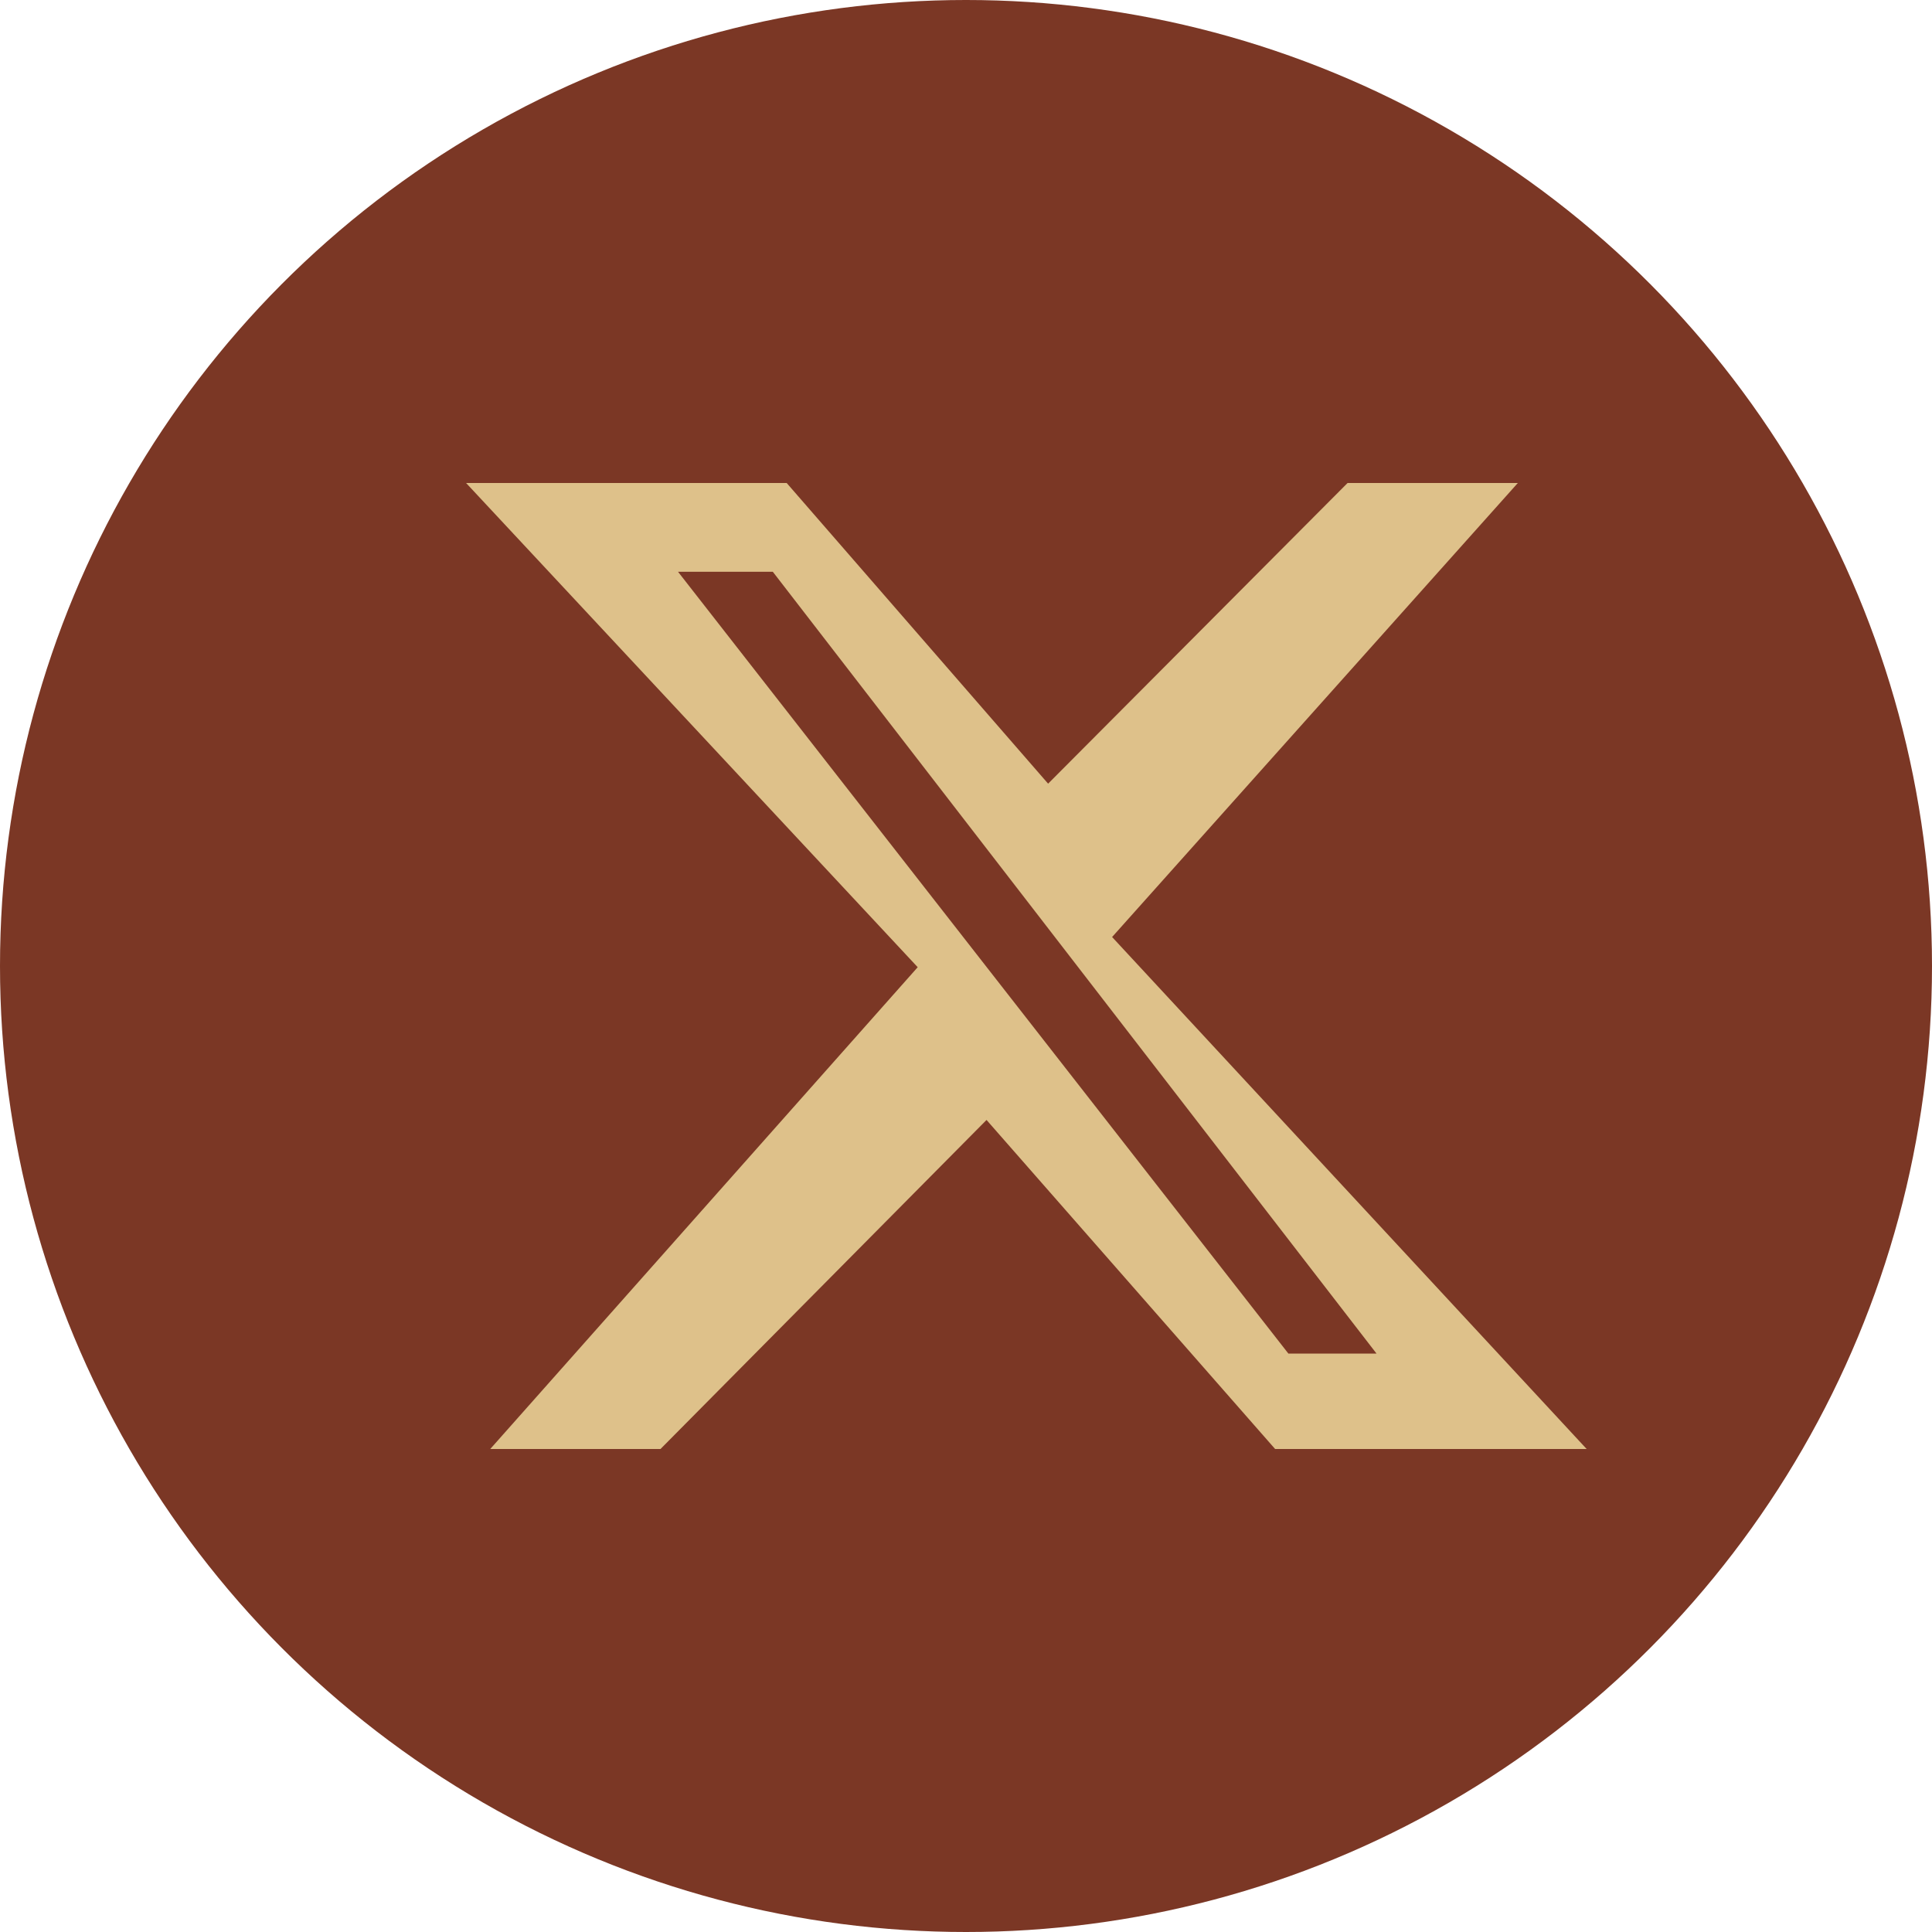 <svg viewBox="0 0 32 32" fill="none" xmlns="http://www.w3.org/2000/svg">
  <circle cx="16" cy="16" r="16" fill="#7B3725"/>
  <path d="M22.32 8H25.14L18.42 15.52L26.28 24H21.12L16.34 18.55L10.94 24H8.12L15.2 16.02L7.72 8H13.03L17.36 12.98L22.32 8ZM21.34 22.42H22.8L12.8 9.47H11.23L21.34 22.42Z" fill="#DEC18A"/>
</svg>